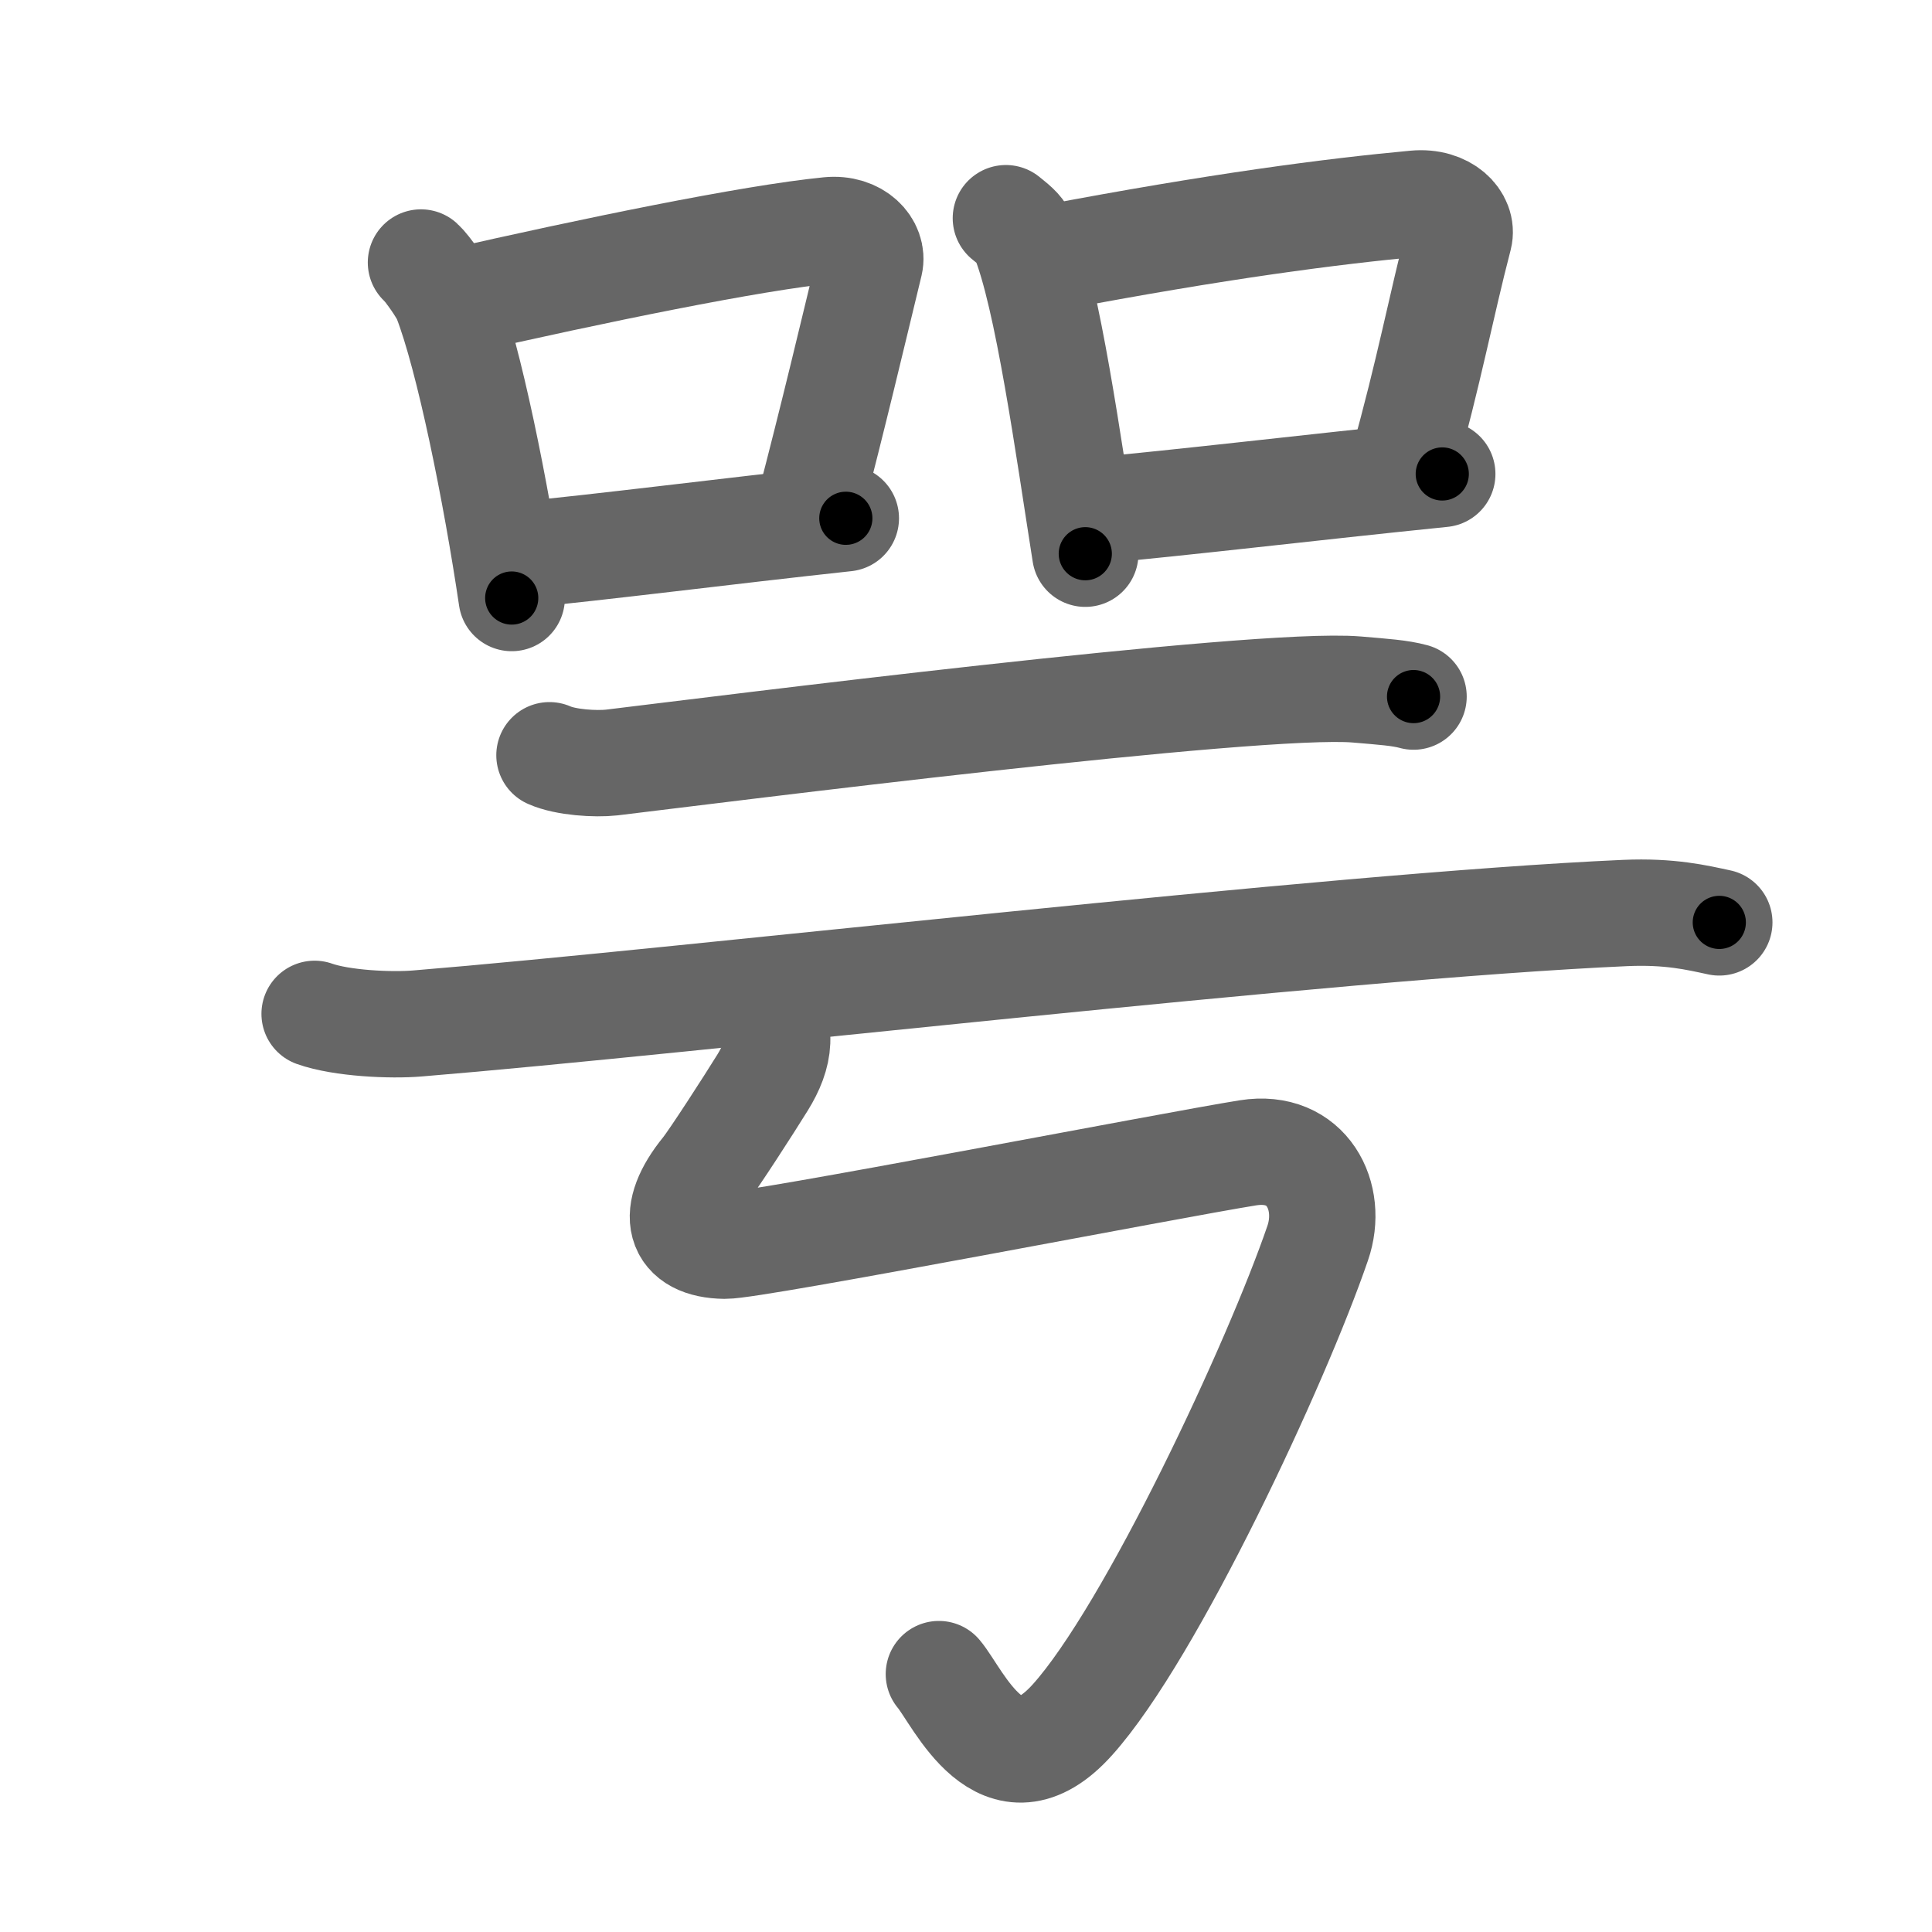 <svg xmlns="http://www.w3.org/2000/svg" viewBox="0 0 109 109" id="54a2"><g fill="none" stroke="#666" stroke-width="6" stroke-linecap="round" stroke-linejoin="round"><g><g><g><path d="M23.75,14.81c0.37,0.33,1.25,1.61,1.41,2.03c1.29,3.31,2.83,10.95,3.71,16.9" /><path d="M25.56,17.06c7.94-1.81,16.84-3.64,21.19-4.07c1.59-0.16,2.54,0.94,2.32,1.88c-0.94,3.87-2.04,8.55-3.44,13.9" /><path d="M29.05,31.34c5.11-0.49,11.66-1.34,18.67-2.1" /></g><g><path d="M56.75,12.31c0.4,0.33,0.8,0.61,0.98,1.03c1.38,3.31,2.56,11.95,3.5,17.9" /><path d="M59.22,14.56c9.53-1.81,15.97-2.64,20.62-3.07c1.7-0.16,2.72,0.94,2.48,1.88c-1.01,3.87-1.68,7.55-3.18,12.9" /><path d="M61.41,28.84c5.46-0.49,12.46-1.34,19.96-2.1" /></g></g><g><g><g><path d="M31,42.61c0.92,0.41,2.6,0.51,3.51,0.41c5.83-0.7,36.38-4.59,42.03-4.12c1.52,0.13,2.44,0.19,3.21,0.4" /></g><g><path d="M17.75,57.2c1.52,0.54,4.31,0.67,5.82,0.54C38.75,56.5,75,52.25,91.69,51.51c2.53-0.11,4.05,0.26,5.31,0.53" /></g></g><path d="M43,56.5c1.25,1.5,1,3,0.02,4.58c-0.78,1.26-2.76,4.33-3.26,4.95c-2.01,2.47-1.51,4.22,1.14,4.25c1.67,0.02,25.24-4.56,29.51-5.24c3.34-0.53,4.84,2.47,3.93,5.1c-2.3,6.72-9.4,21.95-13.83,26.88c-4.02,4.48-6.44-1.27-7.54-2.57" /></g></g></g><g fill="none" stroke="#000" stroke-width="3" stroke-linecap="round" stroke-linejoin="round"><path d="M23.75,14.81c0.37,0.33,1.25,1.61,1.41,2.03c1.29,3.31,2.83,10.95,3.71,16.9" stroke-dasharray="19.808" stroke-dashoffset="19.808"><animate attributeName="stroke-dashoffset" values="19.808;19.808;0" dur="0.198s" fill="freeze" begin="0s;54a2.click" /></path><path d="M25.56,17.06c7.94-1.81,16.84-3.64,21.19-4.07c1.59-0.16,2.54,0.94,2.32,1.88c-0.94,3.87-2.04,8.55-3.44,13.9" stroke-dasharray="39.383" stroke-dashoffset="39.383"><animate attributeName="stroke-dashoffset" values="39.383" fill="freeze" begin="54a2.click" /><animate attributeName="stroke-dashoffset" values="39.383;39.383;0" keyTimes="0;0.334;1" dur="0.592s" fill="freeze" begin="0s;54a2.click" /></path><path d="M29.05,31.34c5.11-0.49,11.66-1.34,18.67-2.1" stroke-dasharray="18.789" stroke-dashoffset="18.789"><animate attributeName="stroke-dashoffset" values="18.789" fill="freeze" begin="54a2.click" /><animate attributeName="stroke-dashoffset" values="18.789;18.789;0" keyTimes="0;0.759;1" dur="0.78s" fill="freeze" begin="0s;54a2.click" /></path><path d="M56.75,12.31c0.4,0.33,0.8,0.61,0.98,1.03c1.38,3.31,2.56,11.95,3.5,17.9" stroke-dasharray="19.703" stroke-dashoffset="19.703"><animate attributeName="stroke-dashoffset" values="19.703" fill="freeze" begin="54a2.click" /><animate attributeName="stroke-dashoffset" values="19.703;19.703;0" keyTimes="0;0.798;1" dur="0.977s" fill="freeze" begin="0s;54a2.click" /></path><path d="M59.22,14.56c9.53-1.81,15.97-2.64,20.62-3.07c1.7-0.16,2.72,0.94,2.48,1.88c-1.01,3.87-1.68,7.55-3.18,12.9" stroke-dasharray="37.76" stroke-dashoffset="37.76"><animate attributeName="stroke-dashoffset" values="37.76" fill="freeze" begin="54a2.click" /><animate attributeName="stroke-dashoffset" values="37.76;37.76;0" keyTimes="0;0.721;1" dur="1.355s" fill="freeze" begin="0s;54a2.click" /></path><path d="M61.41,28.84c5.46-0.49,12.46-1.34,19.96-2.1" stroke-dasharray="20.071" stroke-dashoffset="20.071"><animate attributeName="stroke-dashoffset" values="20.071" fill="freeze" begin="54a2.click" /><animate attributeName="stroke-dashoffset" values="20.071;20.071;0" keyTimes="0;0.871;1" dur="1.556s" fill="freeze" begin="0s;54a2.click" /></path><path d="M31,42.61c0.92,0.41,2.6,0.51,3.51,0.41c5.83-0.7,36.38-4.59,42.03-4.12c1.52,0.13,2.44,0.19,3.21,0.4" stroke-dasharray="49.058" stroke-dashoffset="49.058"><animate attributeName="stroke-dashoffset" values="49.058" fill="freeze" begin="54a2.click" /><animate attributeName="stroke-dashoffset" values="49.058;49.058;0" keyTimes="0;0.76;1" dur="2.047s" fill="freeze" begin="0s;54a2.click" /></path><path d="M17.75,57.2c1.52,0.54,4.31,0.67,5.82,0.54C38.75,56.5,75,52.25,91.69,51.51c2.53-0.11,4.05,0.26,5.31,0.53" stroke-dasharray="79.643" stroke-dashoffset="79.643"><animate attributeName="stroke-dashoffset" values="79.643" fill="freeze" begin="54a2.click" /><animate attributeName="stroke-dashoffset" values="79.643;79.643;0" keyTimes="0;0.774;1" dur="2.646s" fill="freeze" begin="0s;54a2.click" /></path><path d="M43,56.5c1.25,1.5,1,3,0.02,4.58c-0.78,1.26-2.76,4.33-3.26,4.95c-2.01,2.47-1.51,4.22,1.14,4.25c1.67,0.02,25.24-4.56,29.51-5.24c3.34-0.53,4.84,2.47,3.93,5.1c-2.3,6.72-9.4,21.95-13.83,26.88c-4.02,4.48-6.44-1.27-7.54-2.57" stroke-dasharray="95.315" stroke-dashoffset="95.315"><animate attributeName="stroke-dashoffset" values="95.315" fill="freeze" begin="54a2.click" /><animate attributeName="stroke-dashoffset" values="95.315;95.315;0" keyTimes="0;0.787;1" dur="3.363s" fill="freeze" begin="0s;54a2.click" /></path></g></svg>